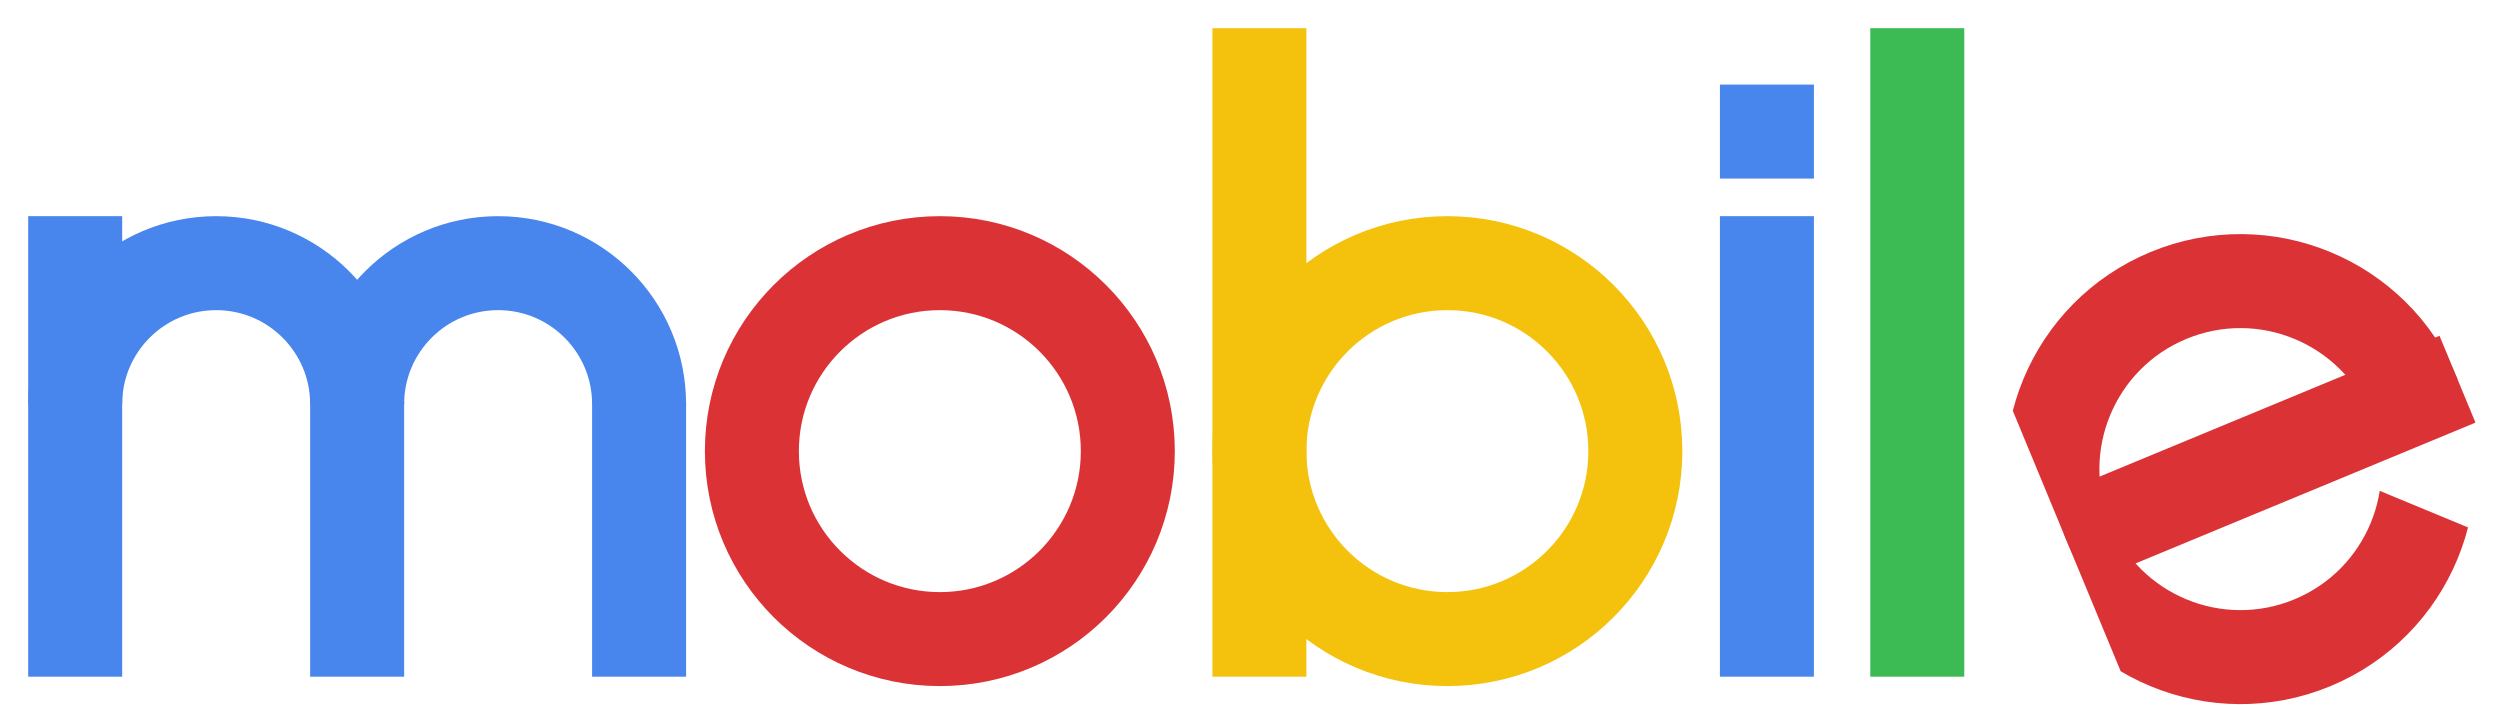 <svg width='1330' height='375' xmlns="http://www.w3.org/2000/svg" viewbox='0 0 1330 375' xmlns:xlink= "http://www.w3.org/1999/xlink">
	<!-- Clipping paths -->
	<defs>
		<clipPath id='e'>
			<polygon points='1340 240 1215 240 1340 365 1090 365 1090 115 1340 115 z' />
		</clipPath>
		<clipPath id='e2'>
			<circle cx='1215' cy='240' r='125' />
		</clipPath>
		<clipPath id='m'>
			<rect x='0' y='0' width='400' height='215' />
		</clipPath>
	</defs>
	<!-- the shapes and stuff will go here -->
		<!-- M -->
	<rect x='15' y='115' width='50' height='245' fill='#4885ED' />
	<rect x='165' y='214' width='50' height='146' fill='#4885ED' />
	<rect x='315' y='214' width='50' height='146' fill='#4885ED' />
	<circle cx='115' cy='215' r='75' fill='none' stroke='#4885ED' stroke-width='50' clip-path='url(#m)' />
	<circle cx='265' cy='215' r='75' fill='none' stroke='#4885ED' stroke-width='50' clip-path='url(#m)' />
	<!-- O -->
	<circle cx='500' cy='240' r='100' fill='none' stroke='#DB3236' stroke-width='50' />
	<!-- B -->
	<circle cx='770' cy='240' r='100' fill='none' stroke='#F4C20D' stroke-width='50' />
	<rect x='645' y='15' width='50' height='345' fill='#F4C20D' />
	<!-- I -->
	<rect x='915' y='115' width='50' height='245' fill='#4885ED' />
	<rect x='915' y='45' width='50' height='50' fill='#4885ED' />
	<!-- L -->
	<rect x='995' y='15' width='50' height='345' fill='#3CBA54' />
	<!-- E -->
	<g transform='rotate(-22.5 1215 240)'>
		<rect x='1070' y='215' width='245' height='50' fill='#DB3236' clip-path='url(#e2)' />
		<circle cx='1190' cy='240' r='100' fill='none' stroke='#DB3236' stroke-width='50' clip-path='url(#e)' />
	</g>
</svg>
